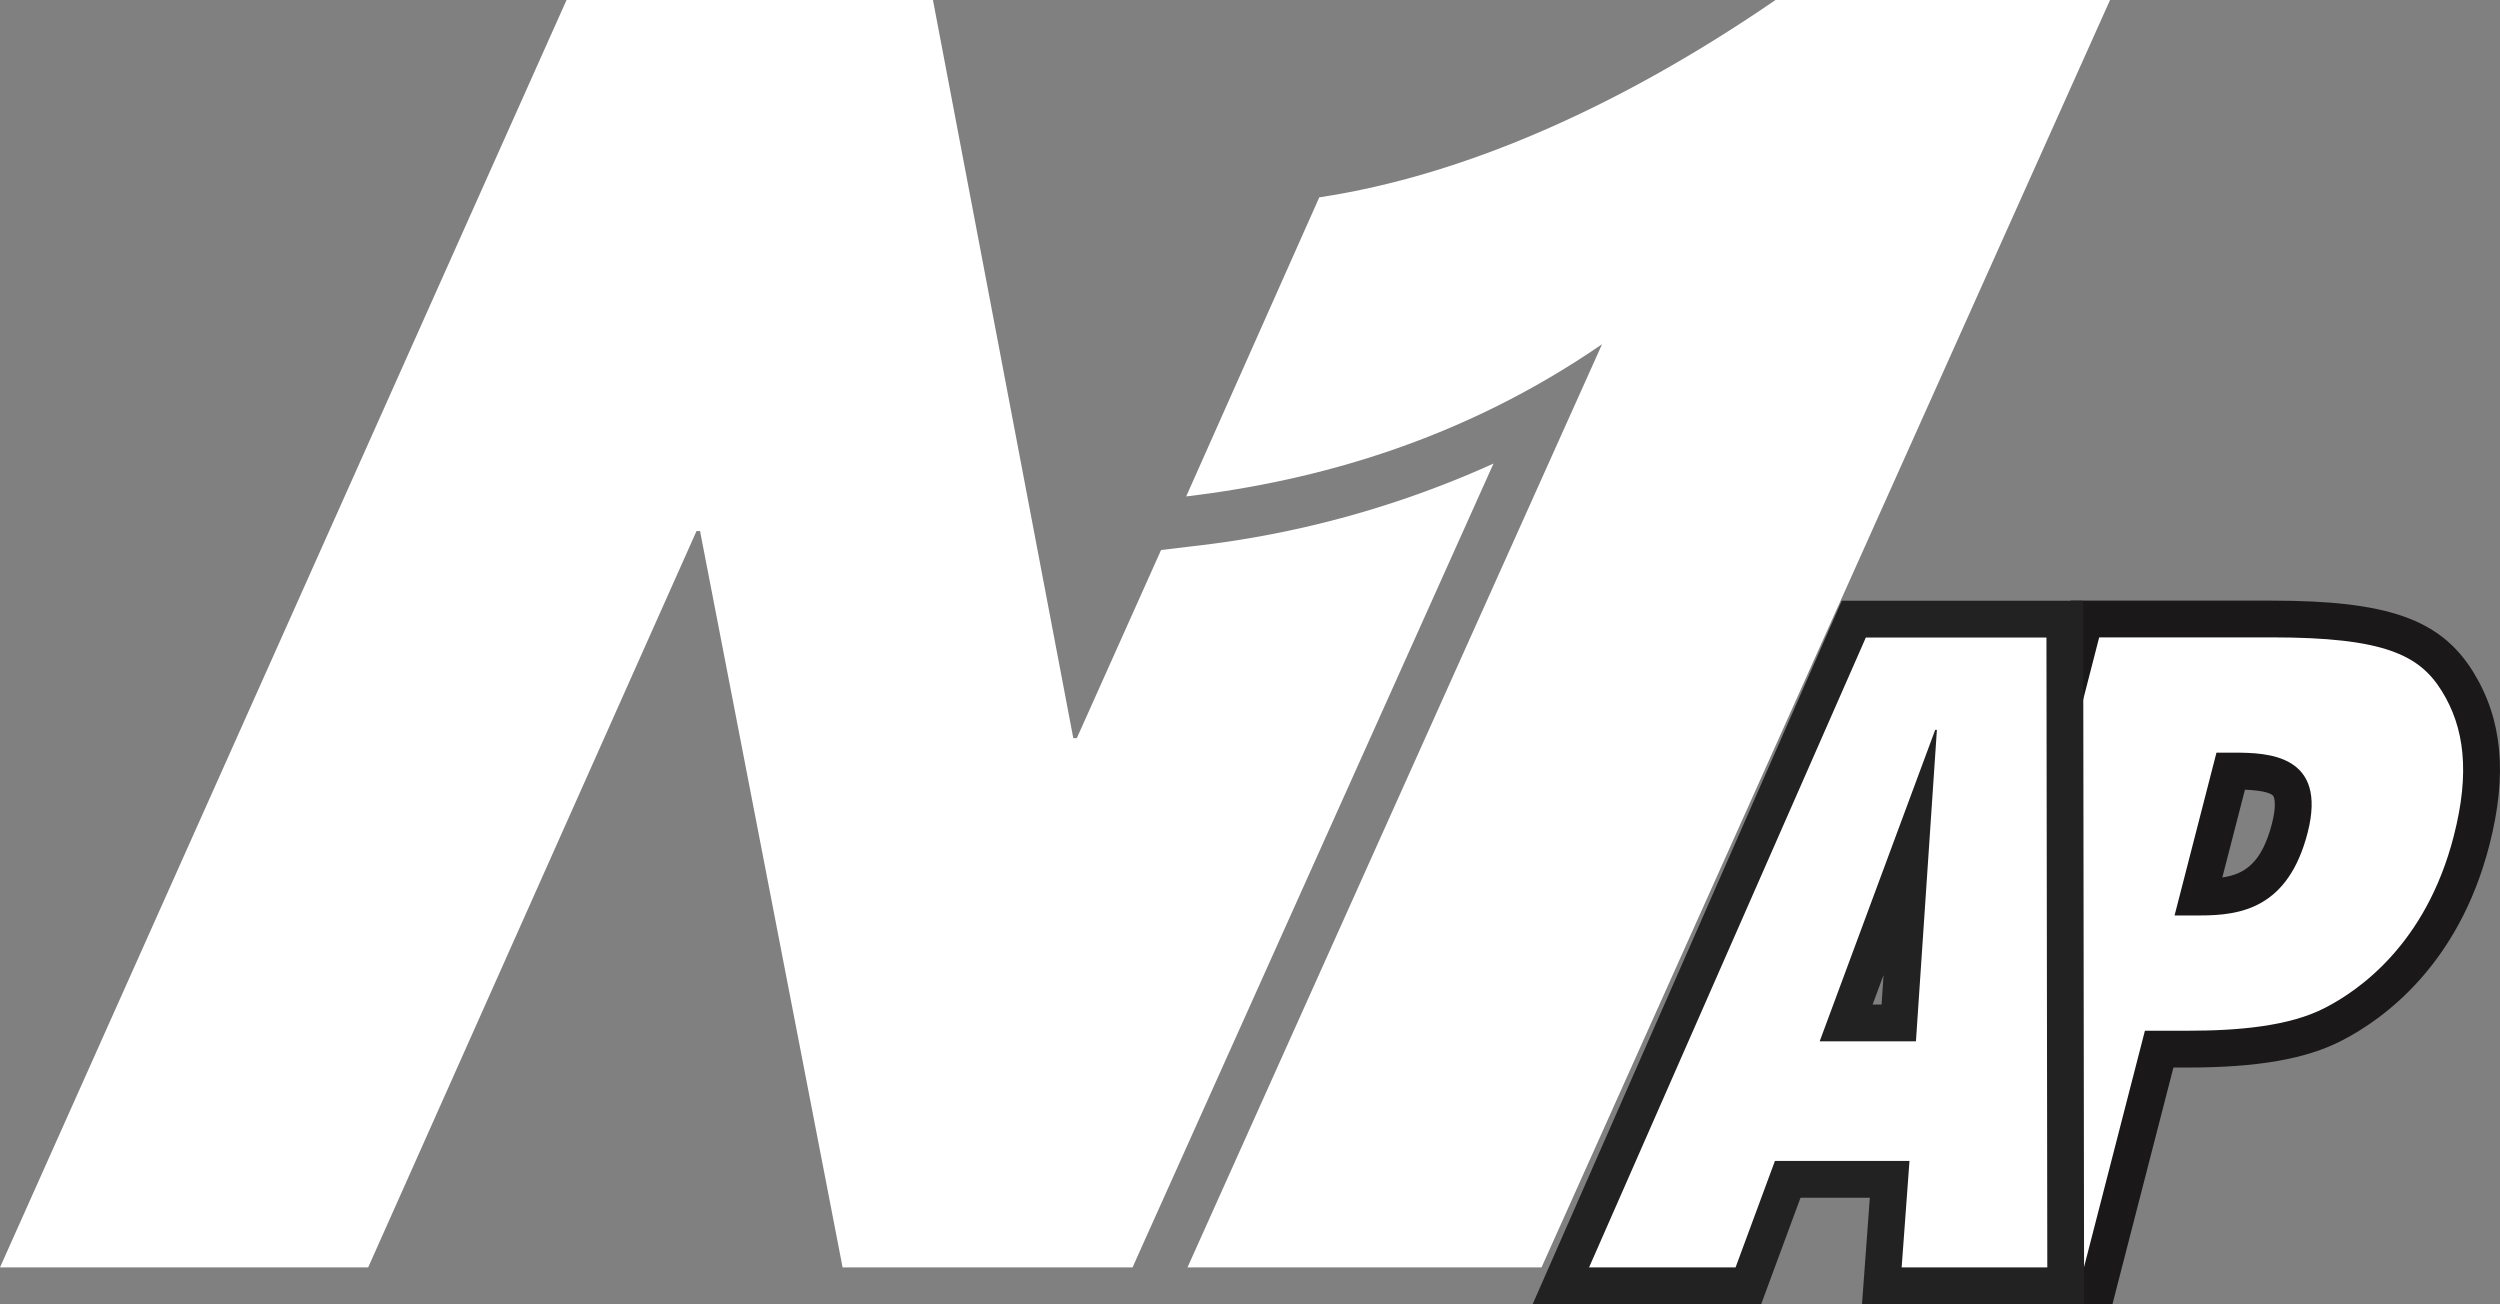 <?xml version="1.0" encoding="UTF-8"?> <svg xmlns="http://www.w3.org/2000/svg" xmlns:xlink="http://www.w3.org/1999/xlink" width="274.448" height="143.175" viewBox="0 0 274.448 143.175"><rect x="0" y="0" width="274.448" height="143.175" fill="#808080" stroke="none"/><defs><clipPath id="clip-path"><rect id="Rectangle_1569" data-name="Rectangle 1569" width="274.448" height="143.175" fill="none"></rect></clipPath></defs><g id="Group_1411" data-name="Group 1411" clip-path="url(#clip-path)"><path id="Path_4242" data-name="Path 4242" d="M179.155,131.167l18.853-73.2h20.5c12.067,0,17.213,1.729,20.392,6.849,2.918,4.706,3.409,10.268,1.546,17.507-3.187,12.368-10.867,17.919-15.162,20.127-3.591,1.866-8.666,2.737-15.963,2.737h-3.168l-6.693,25.983Zm31.494-42.678c4,0,8.054-.584,9.851-7.564.4-1.538.68-3.614-.216-4.77-1.161-1.5-4.245-1.5-5.9-1.5h-.366l-3.56,13.831Z" transform="translate(30.871 9.988)" fill="#fff"></path><path id="Path_4243" data-name="Path 4243" d="M218.9,60.28c12.366,0,16.215,1.933,18.674,5.894s3.123,8.887,1.306,15.938c-3.084,11.978-10.56,17-14.128,18.836-3.9,2.027-9.533,2.513-15.038,2.513h-4.735l-6.693,25.983H182.146L199.959,60.28ZM208.233,90.806h2.8c4.444,0,9.669-.773,11.808-9.081,2.214-8.6-4.4-8.79-8.076-8.79h-1.93l-4.6,17.871M218.9,56.24H196.826l-.781,3.033-17.812,69.163-1.3,5.048h24.481l.781-3.033,5.913-22.949h1.6c7.633,0,13-.944,16.9-2.968,4.58-2.356,12.795-8.282,16.177-21.413,2.012-7.81,1.443-13.871-1.783-19.076-3.578-5.763-9.363-7.8-22.11-7.8m-5.416,30.392L215.96,77c2.284.095,2.933.461,3.112.692.131.171.365,1.049-.144,3.028-1.107,4.3-2.971,5.559-5.449,5.914" transform="translate(30.488 9.691)" fill="#1a1818"></path><path id="Path_4244" data-name="Path 4244" d="M181.4,131.165l.859-11.686H171.07l-4.32,11.686H146.165l32.166-73.189h23.158l.1,73.189Zm1.855-28.86,1.279-19.014L177.485,102.3Z" transform="translate(25.186 9.99)" fill="#fff"></path><path id="Path_4245" data-name="Path 4245" d="M199.926,60.294l.094,69.147H184.031l.86-11.686H170.118l-4.32,11.686H149.716L180.1,60.294ZM187.9,70.434h-.188l-12.68,34.187H185.6l2.3-34.187m16.061-14.181h-26.5L176.4,58.668l-30.389,69.147-2.491,5.667h25.088l.975-2.64,3.345-9.046h7.609l-.54,7.348-.319,4.338h24.384l-.006-4.047-.094-69.147Zm-23.119,44.328,1.2-3.227-.217,3.227Z" transform="translate(24.731 9.693)" fill="#222"></path><path id="Path_4246" data-name="Path 4246" d="M111.222,139.134h38.866L212.5,0H175.774c-16.92,11.615-34.119,19.259-50.084,21.664L111.077,54.5c14.282-1.714,30.24-6.111,45.655-16.711Z" transform="translate(19.14 0)" fill="#fff"></path><path id="Path_4247" data-name="Path 4247" d="M125.34,136.878,163.955,50.89a109.542,109.542,0,0,1-33.082,9.081l-3.413.41-9.247,20.65h-.388L102.418,0H62.194L0,139.134H40.418L76.462,58.3h.388L92.5,139.134h31.831Z" transform="translate(0 0)" fill="#fff"></path></g></svg> 